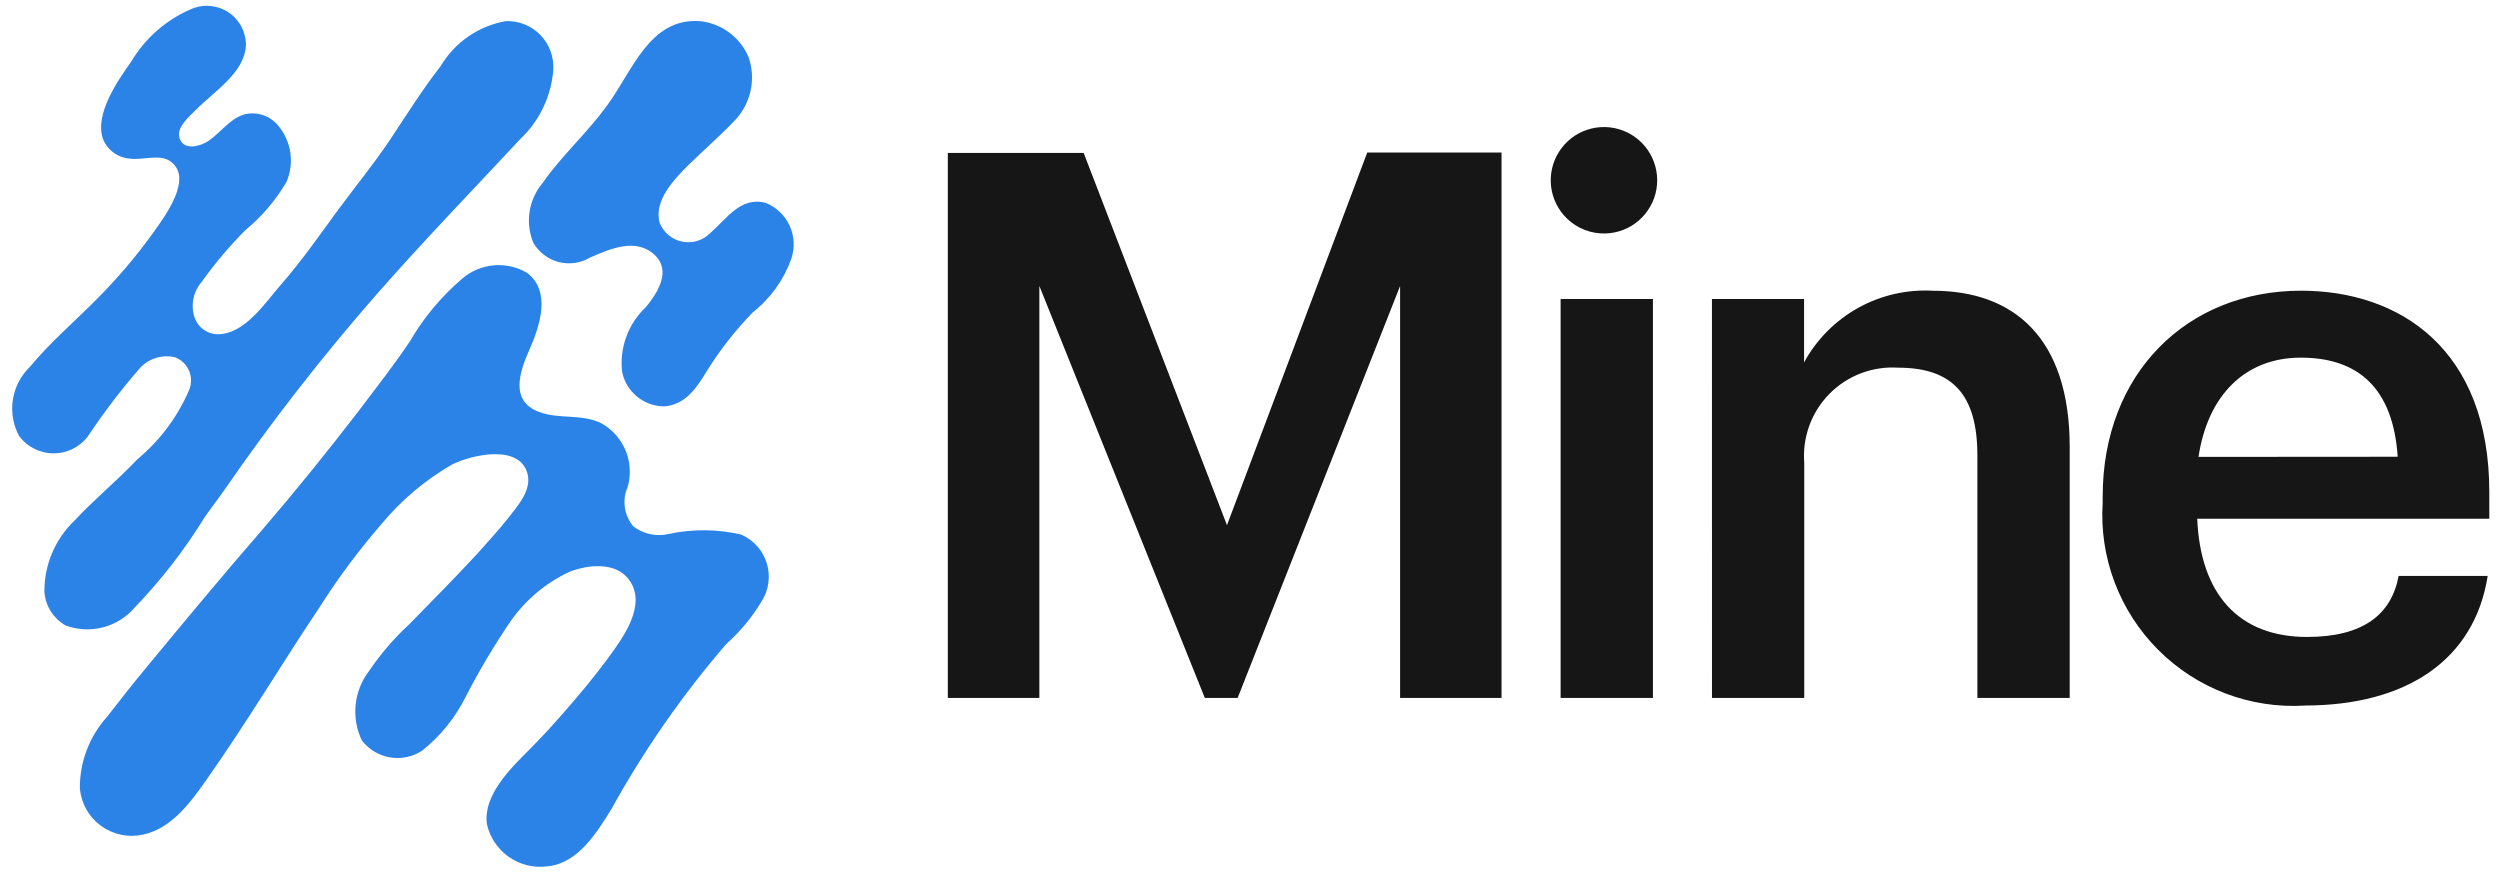 <svg width="86" height="30" viewBox="0 0 86 30" fill="none" xmlns="http://www.w3.org/2000/svg">
<path fill-rule="evenodd" clip-rule="evenodd" d="M21.562 16.821C21.483 17.037 21.462 17.269 21.501 17.495C21.541 17.721 21.639 17.933 21.787 18.108C21.955 18.237 22.15 18.328 22.357 18.373C22.565 18.419 22.779 18.419 22.986 18.372C23.814 18.192 24.671 18.198 25.495 18.389C25.707 18.481 25.895 18.618 26.048 18.79C26.201 18.962 26.314 19.165 26.38 19.386C26.446 19.606 26.463 19.838 26.43 20.066C26.397 20.294 26.315 20.512 26.189 20.704C25.86 21.247 25.452 21.737 24.979 22.158C23.473 23.908 22.151 25.808 21.035 27.827C20.541 28.627 19.889 29.693 18.851 29.799C18.382 29.867 17.906 29.755 17.517 29.487C17.127 29.218 16.854 28.812 16.75 28.35C16.61 27.371 17.556 26.437 18.203 25.794C18.657 25.34 19.081 24.872 19.503 24.384C19.995 23.82 20.462 23.258 20.902 22.659C21.418 21.959 22.273 20.813 21.642 19.948C21.183 19.312 20.209 19.423 19.573 19.677C18.763 20.06 18.067 20.648 17.555 21.383C16.996 22.208 16.487 23.065 16.029 23.949C15.67 24.68 15.153 25.322 14.515 25.827C14.189 26.039 13.795 26.12 13.412 26.053C13.028 25.987 12.684 25.779 12.447 25.47C12.264 25.089 12.19 24.664 12.234 24.243C12.277 23.822 12.436 23.421 12.694 23.084C13.091 22.497 13.555 21.957 14.076 21.477C14.857 20.677 15.649 19.882 16.409 19.059C16.788 18.637 17.166 18.221 17.509 17.787C17.82 17.387 18.288 16.863 18.149 16.308C17.889 15.263 16.236 15.642 15.562 15.973C14.611 16.519 13.769 17.234 13.076 18.083C12.323 18.954 11.635 19.879 11.018 20.851C9.713 22.798 8.507 24.825 7.159 26.742C6.597 27.542 5.927 28.509 4.899 28.714C4.651 28.767 4.395 28.766 4.148 28.712C3.901 28.658 3.668 28.552 3.465 28.402C3.262 28.252 3.092 28.06 2.969 27.839C2.845 27.619 2.769 27.374 2.747 27.122C2.74 26.212 3.074 25.333 3.684 24.657C4.15 24.051 4.627 23.453 5.114 22.865C6.414 21.292 7.724 19.717 9.058 18.182C10.188 16.866 11.275 15.52 12.338 14.137C12.938 13.343 13.552 12.562 14.104 11.737C14.577 10.922 15.185 10.194 15.903 9.583C16.209 9.321 16.589 9.161 16.991 9.127C17.392 9.092 17.794 9.185 18.14 9.391C18.973 10.037 18.561 11.235 18.215 12.019C17.869 12.803 17.538 13.789 18.532 14.166C19.232 14.437 20.011 14.22 20.695 14.566C21.08 14.784 21.377 15.127 21.537 15.539C21.696 15.951 21.708 16.405 21.57 16.824" fill="#2B82E7"/>
<path fill-rule="evenodd" clip-rule="evenodd" d="M7.698 16.885C9.322 14.526 11.083 12.264 12.97 10.109C14.566 8.292 16.248 6.552 17.901 4.78C18.558 4.159 18.961 3.316 19.032 2.414C19.047 2.194 19.016 1.973 18.941 1.765C18.866 1.558 18.747 1.368 18.594 1.209C18.441 1.05 18.256 0.925 18.052 0.842C17.847 0.759 17.627 0.719 17.407 0.726C16.941 0.807 16.499 0.987 16.11 1.255C15.722 1.523 15.396 1.873 15.155 2.279C14.518 3.096 13.97 3.978 13.398 4.836C12.851 5.647 12.235 6.404 11.652 7.19C11.011 8.065 10.39 8.96 9.681 9.773C9.129 10.397 8.421 11.516 7.463 11.498C7.292 11.491 7.127 11.433 6.99 11.331C6.853 11.229 6.75 11.088 6.694 10.926C6.624 10.717 6.61 10.494 6.653 10.278C6.697 10.062 6.795 9.861 6.94 9.694C7.388 9.065 7.887 8.474 8.432 7.926C9 7.457 9.483 6.892 9.857 6.256C9.992 5.938 10.038 5.589 9.987 5.247C9.936 4.905 9.791 4.584 9.569 4.319C9.431 4.152 9.249 4.027 9.044 3.959C8.838 3.891 8.618 3.882 8.408 3.934C7.915 4.077 7.575 4.572 7.176 4.846C6.91 5.026 6.355 5.189 6.19 4.792C6.025 4.395 6.518 4.006 6.735 3.784C7.335 3.165 8.398 2.526 8.459 1.578C8.464 1.354 8.414 1.132 8.312 0.932C8.21 0.733 8.06 0.562 7.875 0.435C7.69 0.308 7.476 0.23 7.253 0.207C7.03 0.184 6.804 0.217 6.598 0.303C5.728 0.671 4.998 1.306 4.515 2.117C4.049 2.778 3.238 3.936 3.546 4.789C3.621 4.974 3.747 5.135 3.909 5.252C4.07 5.37 4.261 5.44 4.461 5.455C4.885 5.522 5.472 5.29 5.844 5.539C6.689 6.106 5.654 7.464 5.272 8.004C4.678 8.829 4.018 9.604 3.298 10.321C2.544 11.08 1.706 11.8 1.028 12.621C0.715 12.923 0.51 13.319 0.443 13.749C0.376 14.178 0.452 14.618 0.658 15C0.794 15.184 0.972 15.333 1.176 15.436C1.38 15.539 1.605 15.594 1.834 15.596C2.063 15.597 2.289 15.546 2.494 15.446C2.7 15.345 2.879 15.199 3.019 15.017C3.569 14.188 4.173 13.396 4.828 12.646C4.978 12.489 5.167 12.373 5.376 12.31C5.585 12.248 5.806 12.24 6.019 12.289C6.125 12.329 6.222 12.39 6.304 12.468C6.387 12.546 6.453 12.639 6.499 12.743C6.545 12.847 6.57 12.958 6.572 13.072C6.574 13.185 6.553 13.298 6.512 13.403C6.114 14.334 5.501 15.157 4.722 15.803C4.022 16.542 3.243 17.178 2.56 17.911C2.228 18.229 1.965 18.612 1.788 19.035C1.61 19.459 1.522 19.914 1.528 20.373C1.547 20.607 1.623 20.833 1.748 21.031C1.874 21.229 2.045 21.394 2.248 21.512C2.66 21.668 3.109 21.692 3.536 21.583C3.963 21.474 4.345 21.236 4.632 20.901C5.552 19.945 6.366 18.892 7.06 17.761L7.698 16.885Z" fill="#2B82E7"/>
<path fill-rule="evenodd" clip-rule="evenodd" d="M25.239 4.183C24.747 4.696 24.2 5.169 23.698 5.662C23.198 6.155 22.466 6.914 22.698 7.683C22.766 7.843 22.871 7.985 23.006 8.094C23.14 8.204 23.3 8.279 23.47 8.313C23.64 8.347 23.816 8.339 23.983 8.289C24.149 8.239 24.3 8.149 24.424 8.026C24.992 7.533 25.474 6.752 26.338 6.978C26.701 7.124 26.995 7.402 27.16 7.757C27.325 8.111 27.348 8.515 27.226 8.886C26.969 9.619 26.509 10.263 25.899 10.742C25.304 11.352 24.776 12.024 24.326 12.748C23.971 13.322 23.602 13.919 22.848 13.98C22.505 13.979 22.173 13.858 21.909 13.639C21.644 13.421 21.464 13.117 21.399 12.78C21.354 12.372 21.405 11.959 21.548 11.574C21.691 11.189 21.921 10.843 22.221 10.562C22.622 10.069 23.111 9.317 22.512 8.762C21.861 8.162 20.966 8.572 20.294 8.862C20.133 8.958 19.954 9.02 19.768 9.045C19.582 9.071 19.393 9.059 19.212 9.012C19.031 8.964 18.861 8.88 18.712 8.766C18.563 8.652 18.438 8.51 18.345 8.347C18.206 8.01 18.162 7.641 18.218 7.281C18.273 6.92 18.426 6.582 18.66 6.302C19.319 5.355 20.197 4.577 20.878 3.635C21.748 2.472 22.336 0.591 24.093 0.729C24.453 0.769 24.797 0.905 25.088 1.121C25.38 1.338 25.608 1.628 25.75 1.962C25.883 2.343 25.905 2.752 25.815 3.145C25.725 3.537 25.526 3.896 25.241 4.18" fill="#2B82E7"/>
<path fill-rule="evenodd" clip-rule="evenodd" d="M32.605 24.009H35.754V9.837L41.446 24.009H42.575L48.163 9.84V24.009H51.653V5.248H47.033L42.208 18.066L37.278 5.26H32.605V24.009ZM53.685 24.009H56.861V10.286H53.685V24.009ZM55.233 8.031C55.656 8.018 56.061 7.859 56.38 7.581C56.698 7.303 56.911 6.924 56.982 6.507C57.052 6.09 56.976 5.662 56.767 5.294C56.558 4.927 56.228 4.644 55.833 4.492C55.438 4.34 55.003 4.33 54.602 4.463C54.2 4.595 53.857 4.863 53.631 5.22C53.404 5.577 53.308 6.001 53.358 6.421C53.409 6.84 53.603 7.23 53.908 7.522C54.084 7.691 54.292 7.824 54.52 7.911C54.747 7.998 54.99 8.039 55.233 8.031V8.031ZM58.892 24.009H62.066V15.926C62.032 15.491 62.091 15.054 62.24 14.644C62.389 14.234 62.625 13.861 62.931 13.55C63.237 13.239 63.606 12.997 64.014 12.842C64.422 12.686 64.858 12.62 65.293 12.648C67.181 12.648 68.022 13.592 68.022 15.665V24.009H71.198V15.381C71.198 11.602 69.255 10.002 66.498 10.002C65.6 9.95 64.707 10.155 63.921 10.591C63.136 11.027 62.49 11.678 62.06 12.467V10.286H58.891L58.892 24.009ZM79.276 24.27C82.791 24.27 85.126 22.695 85.576 19.811H82.513C82.266 21.147 81.281 21.911 79.365 21.911C77.004 21.911 75.692 20.432 75.585 17.844H85.632V16.927C85.632 12.019 82.564 10 79.153 10C75.246 10 72.332 12.832 72.332 17.084V17.294C72.273 18.224 72.412 19.155 72.741 20.027C73.069 20.898 73.579 21.69 74.237 22.35C74.894 23.01 75.684 23.522 76.555 23.854C77.425 24.185 78.356 24.328 79.285 24.272L79.276 24.27ZM75.629 15.717C75.948 13.592 77.236 12.303 79.148 12.303C81.121 12.303 82.323 13.351 82.481 15.712L75.629 15.717Z" fill="#161617"/>
</svg>
